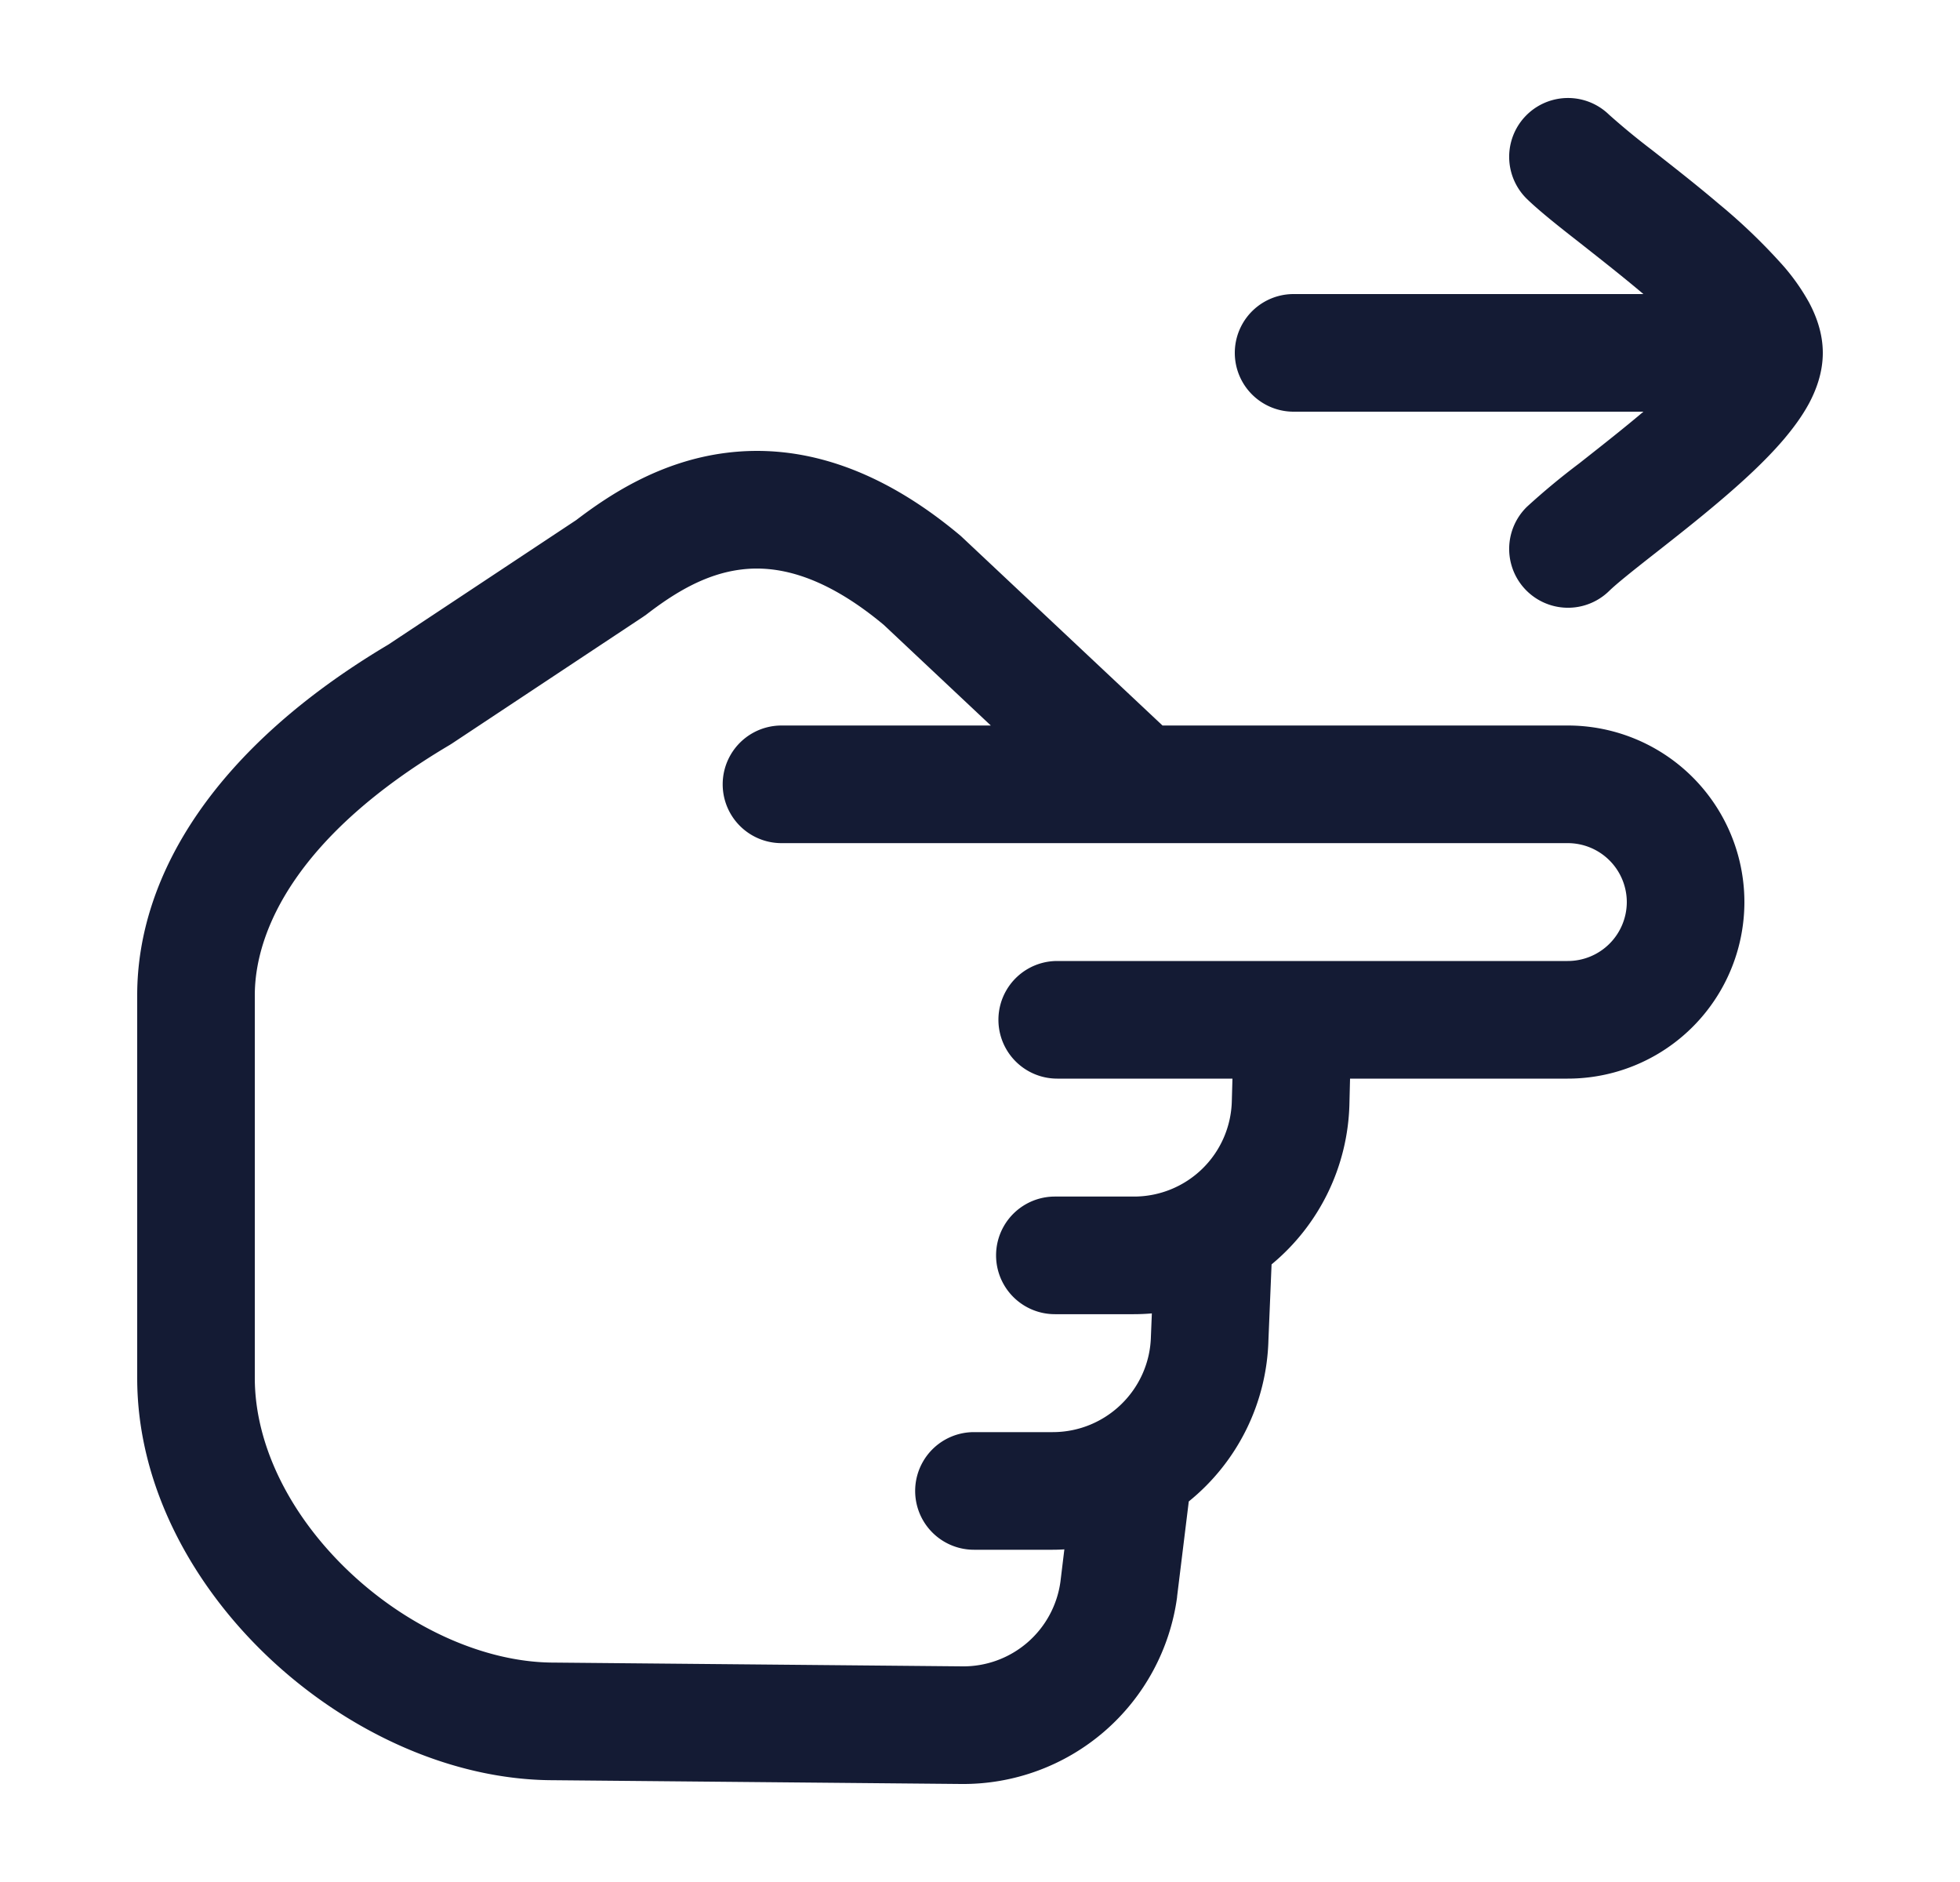 <svg xmlns="http://www.w3.org/2000/svg" width="25" height="24" fill="none"><path fill="#141B34" fill-rule="evenodd" d="M20.523 1.462a.75.75 0 1 0-1.046 1.076c.162.157.419.36.664.551l.057.045c.245.193.508.4.757.61l.007.006H16.5a.75.75 0 0 0 0 1.5h4.462l-.007.006c-.249.21-.512.417-.757.61l-.057.045a9 9 0 0 0-.664.551.75.75 0 1 0 1.046 1.076c.091-.089.273-.235.544-.448l.06-.047c.242-.19.526-.413.797-.643.291-.246.593-.521.828-.797.117-.138.233-.293.323-.46.086-.162.175-.385.175-.643s-.089-.48-.175-.642a2.7 2.7 0 0 0-.323-.461 7.4 7.4 0 0 0-.828-.797c-.27-.23-.555-.453-.797-.643l-.06-.047a9 9 0 0 1-.544-.448M4.95 8.222l2.4-1.59c.407-.31 1.061-.752 1.92-.858.911-.113 1.92.165 2.984 1.06l.03.028 2.544 2.39h5.167a2.253 2.253 0 0 1 2.255 2.252 2.253 2.253 0 0 1-2.255 2.251H17.22l-.008.324a2.74 2.74 0 0 1-.993 2.045l-.04.965a2.74 2.74 0 0 1-1.016 2.058l-.149 1.212v.008a2.753 2.753 0 0 1-2.755 2.383l-5.197-.048c-1.32-.001-2.636-.632-3.61-1.542-.976-.912-1.702-2.193-1.702-3.587v-4.881c0-1.546 1.008-3.167 3.2-4.47m5.018 1.03h2.67l-1.365-1.283c-.797-.665-1.397-.759-1.82-.706-.462.057-.86.305-1.21.575l-.043.03-2.437 1.615-.032.02c-1.932 1.144-2.481 2.354-2.481 3.189v4.88c0 .872.465 1.78 1.226 2.492.762.712 1.728 1.138 2.59 1.138l5.207.048a1.25 1.25 0 0 0 1.253-1.08l.05-.412q-.074.005-.15.005h-1.003a.75.75 0 0 1 0-1.5h1.004c.68 0 1.236-.542 1.253-1.219l.012-.295q-.115.01-.233.01h-1.004a.75.75 0 0 1 0-1.5h1.004a1.248 1.248 0 0 0 1.253-1.218l.008-.286h-2.235a.75.75 0 0 1 0-1.5h6.51a.753.753 0 0 0 .755-.751.753.753 0 0 0-.755-.752H9.968a.75.75 0 0 1 0-1.5" clip-rule="evenodd"/></svg>